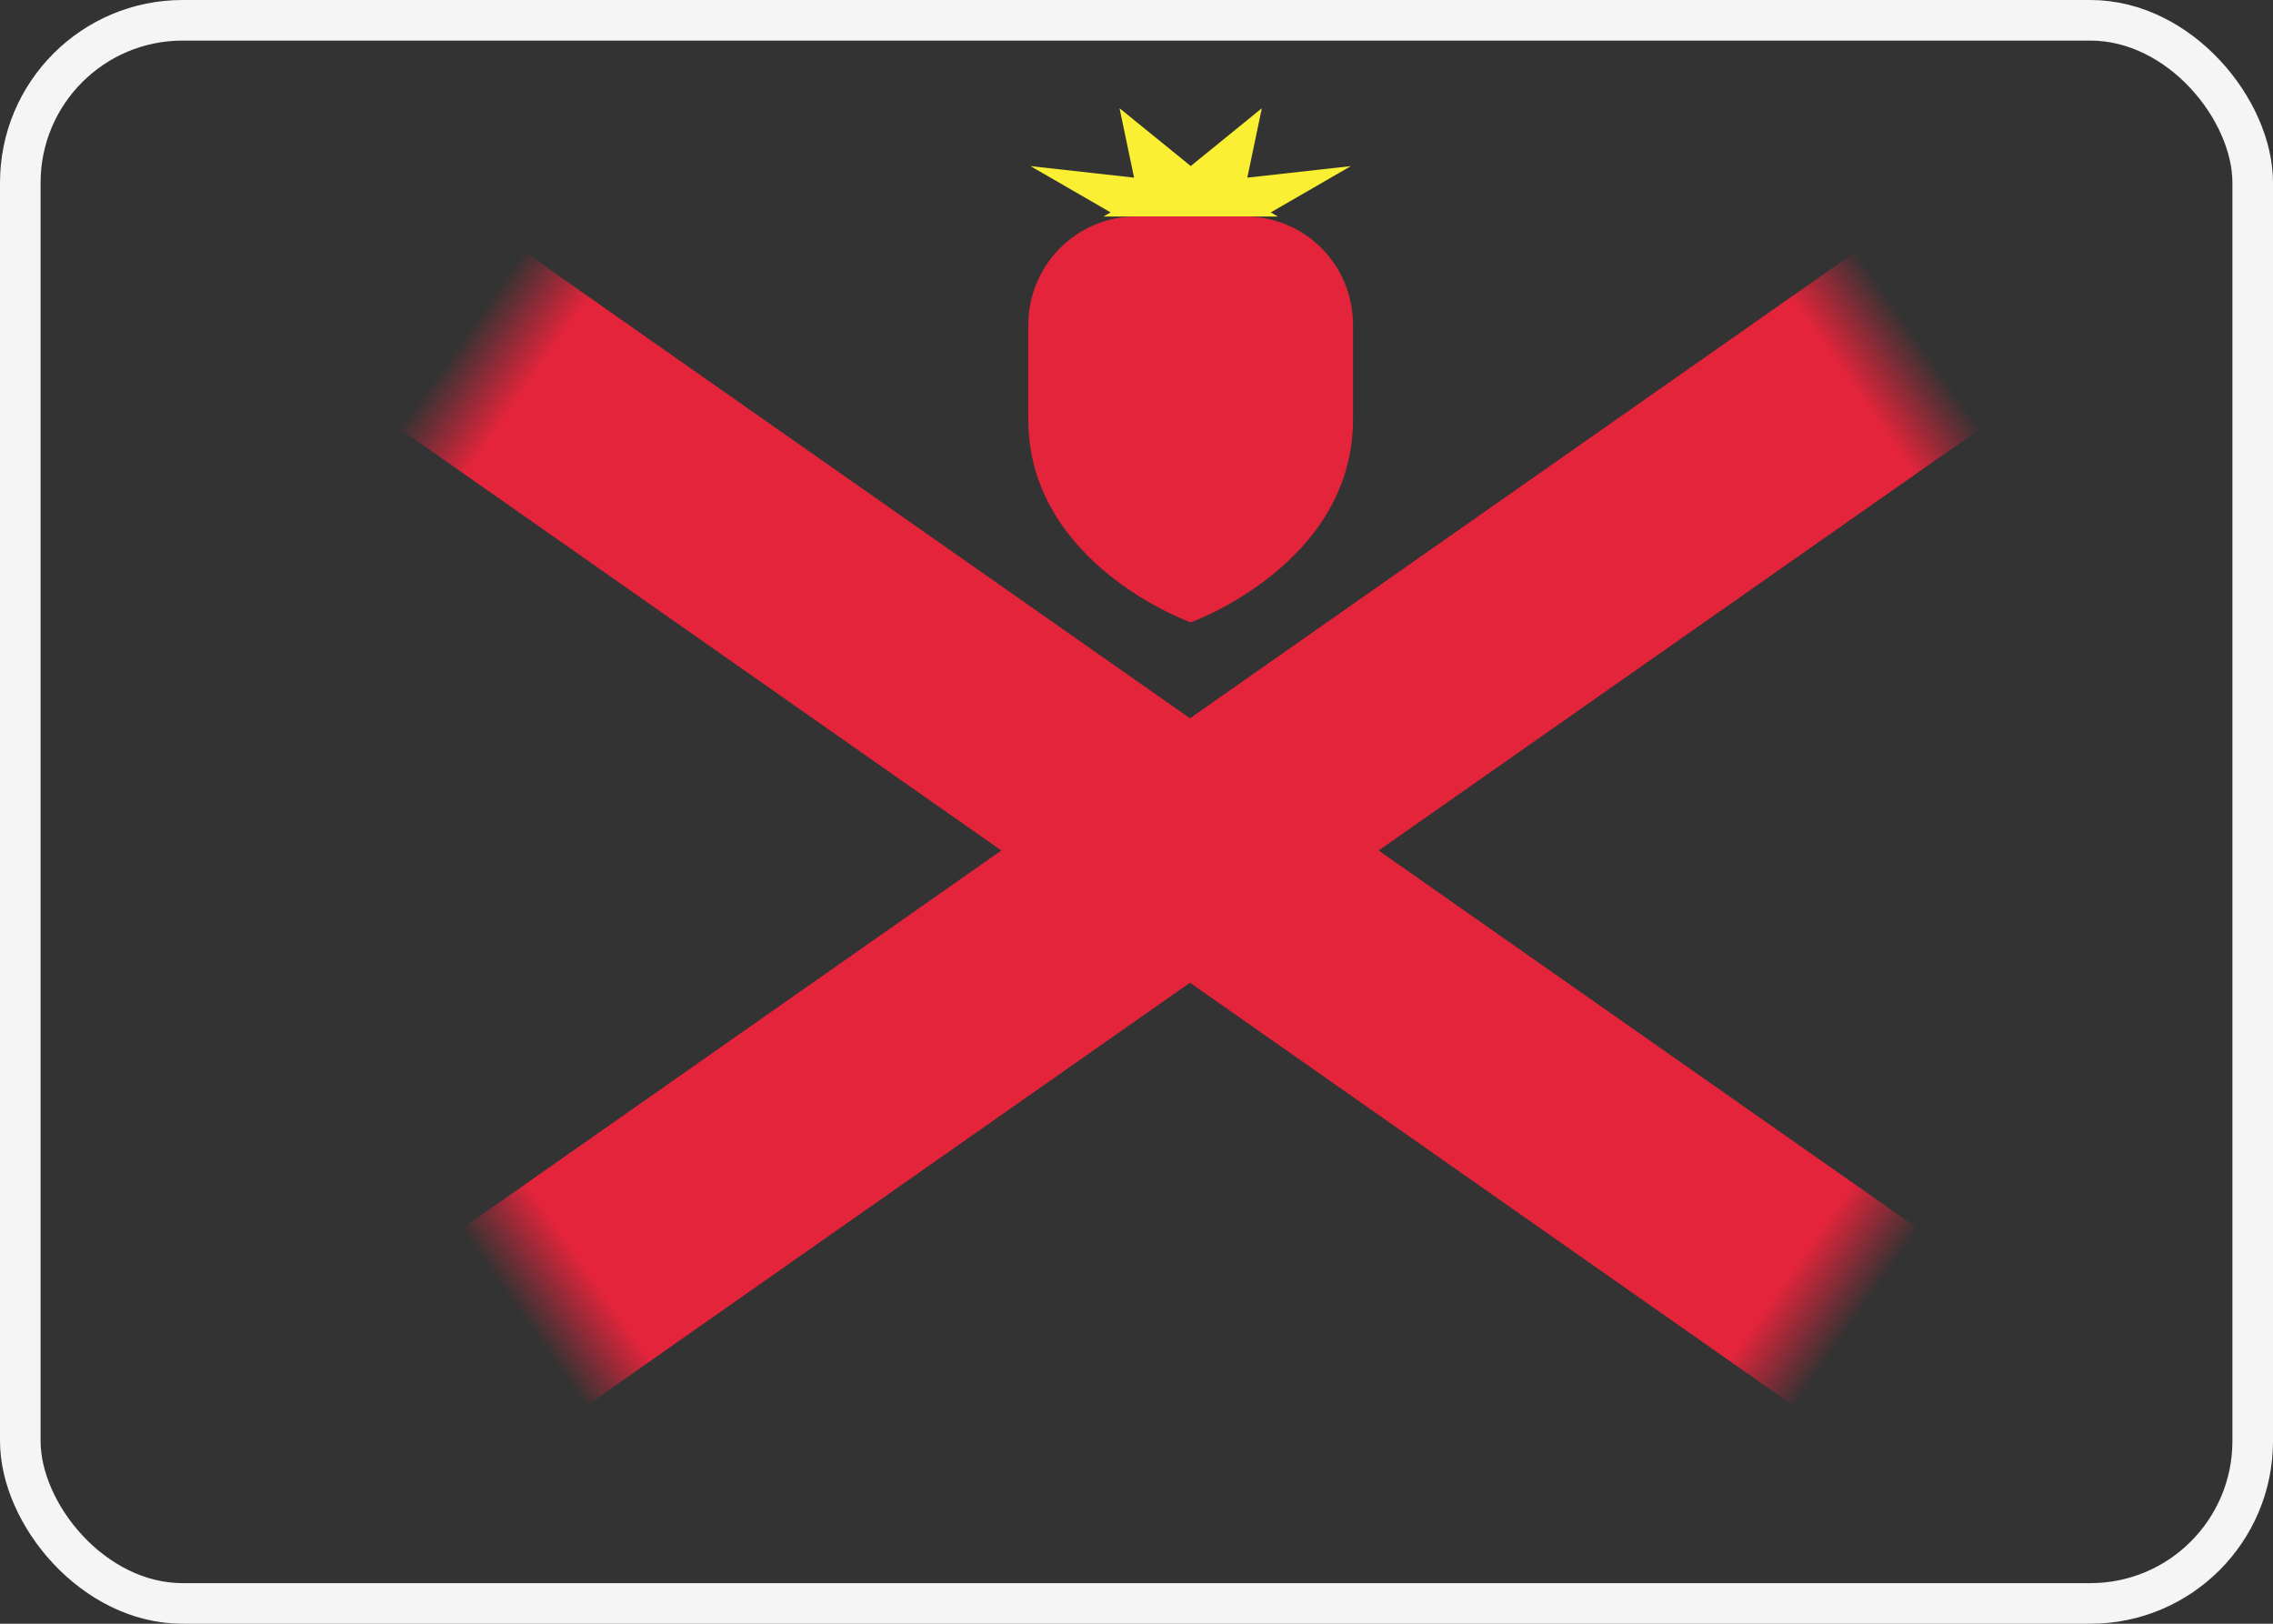 <svg height="20" viewBox="0 0 28 20" width="28" xmlns="http://www.w3.org/2000/svg" xmlns:xlink="http://www.w3.org/1999/xlink"><rect x="0" y="0" width="28" height="20" fill="#333333" stroke="none"/><defs><path id="a" d="m.667 3.833v-1.159c0-.741.59-1.341 1.332-1.341h1.336c.736 0 1.332.588 1.332 1.341v1.159c0 1.786-2 2.5-2 2.5s-2-.714-2-2.5z"/><mask id="b" fill="#fff"><rect fill="#fff" fill-rule="evenodd" height="20" rx="2" width="28"/></mask><mask id="c" fill="#fff"><use fill="#fff" fill-rule="evenodd" xlink:href="#a"/></mask></defs><g fill="none" fill-rule="evenodd"><rect height="19.5" rx="2" stroke="#f5f5f5" stroke-width=".5" width="27.5" x=".25" y=".25"/><path d="m13.326-14.193h2.667v49.333h-2.667z" fill="#e3243b" mask="url(#b)" transform="matrix(.574 -.819 .819 .574 -2.328 16.474)"/><path d="m13.326-14.193h2.667v49.333h-2.667z" fill="#e3243b" mask="url(#b)" transform="matrix(-.574 -.819 -.819 .574 31.646 16.474)"/><g mask="url(#b)"><g fill-rule="evenodd" transform="translate(12 1.333)"><path d="m3.544 0-.179.855 1.276-.142-.987.57.087.051h-2.148l.088-.051-.987-.57 1.276.142-.179-.855.877.712z" fill="#faef32"/><use fill="#e3243b" xlink:href="#a"/><g fill="#faef32"><rect height="1" mask="url(#c)" rx=".5" width="1" x="2.333" y="5.333"/><rect height="1" mask="url(#c)" rx=".5" width="2.667" x="1.333" y="4"/><rect height="1" mask="url(#c)" rx=".5" width="2.667" x="1.333" y="2.667"/></g></g></g></g></svg>